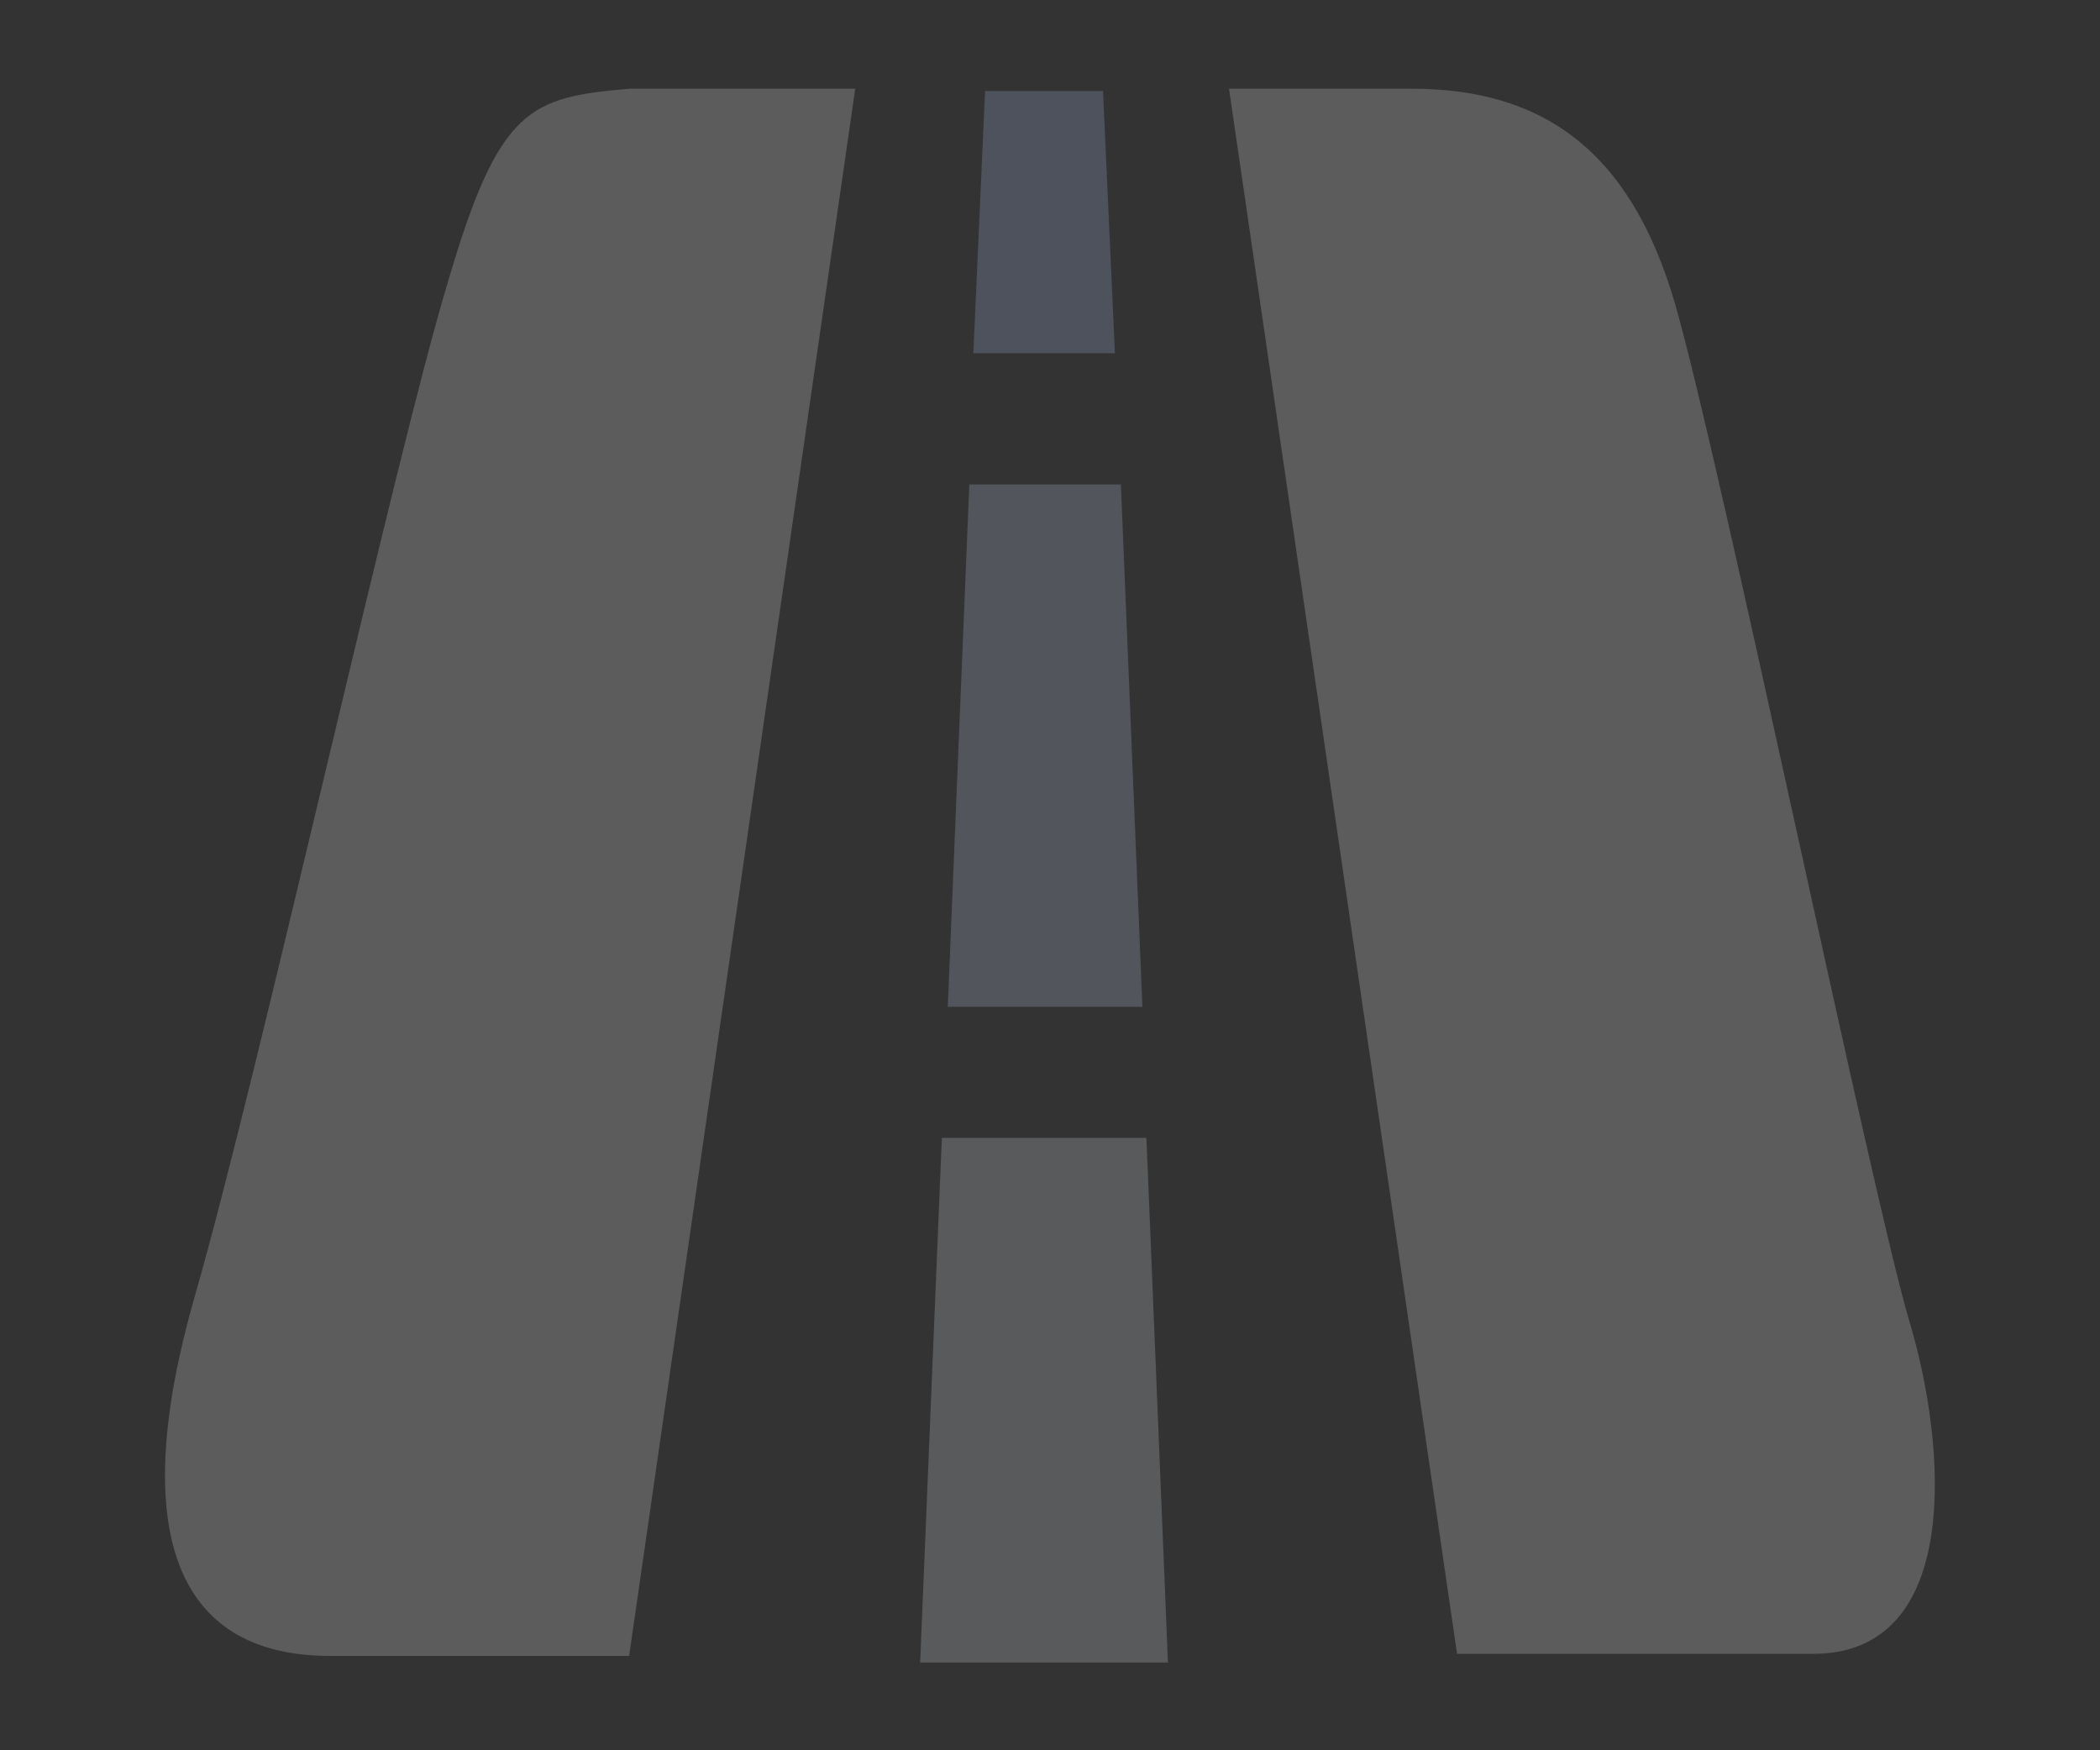 <?xml version="1.0" encoding="UTF-8"?>
<svg width="12px" height="10px" viewBox="0 0 12 10" version="1.1" xmlns="http://www.w3.org/2000/svg" xmlns:xlink="http://www.w3.org/1999/xlink">
    <rect x="0" y="0" width="12" height="10" fill="#333333" stroke="none"/>
    <!-- Generator: Sketch 47.1 (45422) - http://www.bohemiancoding.com/sketch -->
    <title>线路</title>
    <desc>Created with Sketch.</desc>
    <defs></defs>
    <g id="Page-1" stroke="none" stroke-width="1" fill="none" fill-rule="evenodd" opacity="0.2">
        <g id="1.大屏-框架" transform="translate(-1039, -7)" fill-rule="nonzero">
            <g id="top">
                <g id="厂-copy" transform="translate(1039, 0)">
                    <g id="线路" transform="translate(0, 7)">
                        <path d="M2.561,1.606 C2.257,2.605 1.482,6.127 1.111,7.413 C0.74,8.712 0.976,9.461 1.887,9.461 L3.595,9.461 L4.887,0.507 L3.595,0.507 C3.033,0.557 2.853,0.607 2.561,1.606 L2.561,1.606 Z M10.911,7.55 C10.698,6.839 9.833,2.643 9.574,1.744 C9.316,0.844 8.799,0.507 8.068,0.507 L7.023,0.507 L8.326,9.449 L10.361,9.449 C11.215,9.449 11.125,8.262 10.911,7.55 L10.911,7.55 Z" id="Shape" fill="#FFFFFF"></path>
                        <polygon id="Shape" fill="#B3CEFF" points="6.303 0.52 5.629 0.52 5.562 2.018 6.371 2.018"></polygon>
                        <polygon id="Shape" fill="#CCE1FF" points="6.405 2.768 5.539 2.768 5.416 5.752 6.528 5.752"></polygon>
                        <polygon id="Shape" fill="#F0F6FF" points="5.382 6.501 5.258 9.499 6.674 9.499 6.551 6.501"></polygon>
                    </g>
                </g>
            </g>
        </g>
    </g>
</svg>